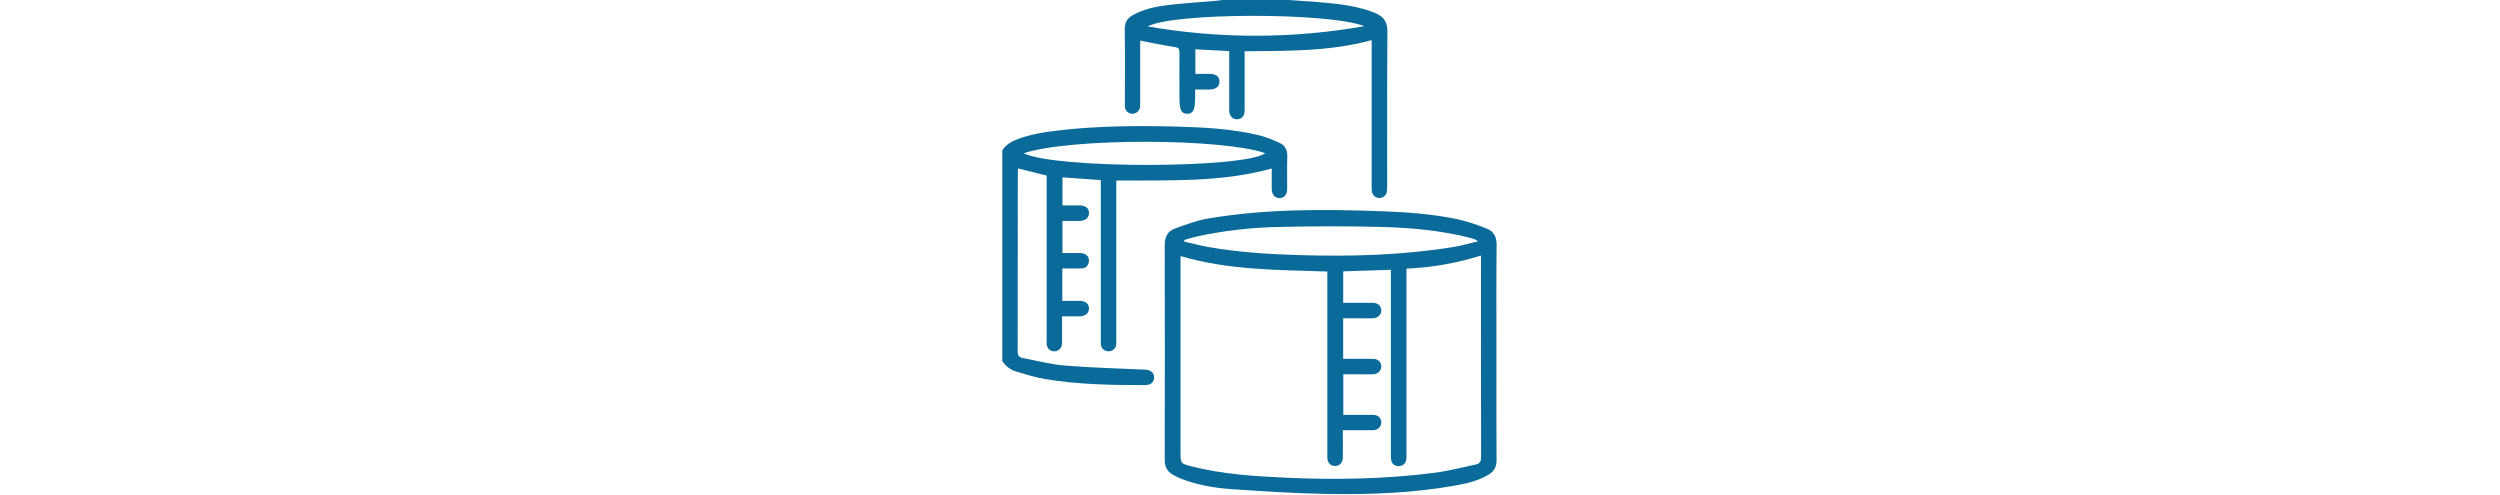 <?xml version="1.0" encoding="utf-8"?>
<svg version="1.1" id="Слой_1" xmlns="http://www.w3.org/2000/svg" xmlns:xlink="http://www.w3.org/1999/xlink" x="0px" y="0px" viewBox="0 0 306.8 60.8" enable-background="new 0 0 306.8 60.8" xml:space="preserve">


<symbol id="icon-1" viewBox="0 0 385 385" fill="none" xmlns="http://www.w3.org/2000/svg">
    <g clip-path="url(#clip0_52_24)">
    <path d="M189 384.75C183.27 379.81 177.4 375.03 171.88 369.86C168.7 366.86 168.8 363.34 171.38 361C173.96 358.66 177.03 359.07 180.22 362.25C183.91 365.94 187.73 369.5 191.64 373.25C201.444 366.411 209.26 357.094 214.29 346.25C216.267 341.55 217.937 336.726 219.29 331.81C219.409 331.25 219.406 330.671 219.282 330.112C219.158 329.553 218.915 329.027 218.57 328.57C212.26 321.57 205.82 314.65 199.03 307.29C198.419 308.194 198.003 309.216 197.81 310.29C197.64 315.91 197.86 321.54 197.68 327.16C197.53 331.86 193.73 334.55 189.85 332.94C187 331.76 186.26 329.32 186.26 326.52C186.26 321.27 186.33 316.02 186.19 310.77C185.983 309.354 185.6 307.97 185.05 306.65H184C182.877 308.544 181.635 310.364 180.28 312.1C175.7 317.37 171.07 322.59 166.28 327.64C164.85 329.14 163.95 330.25 164.76 332.42C166.03 335.8 166.96 339.3 168.05 342.75C169.14 346.2 167.9 349.2 164.74 350.36C161.74 351.47 158.93 350.18 157.57 346.81C156.26 343.6 155.21 340.28 154.07 337.07C148.14 339.41 142.34 341.94 136.37 343.97C129.57 346.29 126.24 344.97 122.37 339.06C109.863 319.786 105.947 298.893 110.62 276.38C110.74 275.78 110.8 275.17 110.86 274.56C110.86 274.46 110.76 274.35 110.47 273.77C105.75 273.77 100.77 273.9 95.81 273.77C89.81 273.57 87.05 271.19 85.52 265.34C80.764 247.364 81.156 228.414 86.65 210.65C86.97 209.6 87.27 208.54 87.65 207.3C81.65 206.62 79.09 202.99 77.77 197.54C70.25 166.54 75.48 137.87 93.19 111.43C96.19 107.01 101.19 106.75 103.49 110.75C104.96 113.29 104.12 115.53 102.61 117.75C94.136 129.872 88.682 143.843 86.7 158.5C85.148 170.002 85.687 181.689 88.29 193C88.83 195.4 89.94 195.9 92.08 196C115.91 197.23 137.54 190.86 155.9 175.72C185.45 151.35 196.46 119.84 189.61 82.13C189.61 81.93 189.34 81.76 188.71 80.95C183.04 85.35 177.2 89.55 171.71 94.2C159.33 104.597 148.842 117.057 140.71 131.03C139.31 133.44 137.61 135.26 134.51 134.98C129.98 134.57 128.14 130.14 130.74 125.6C138.487 112.158 148.27 99.997 159.74 89.55C164.15 85.55 168.8 81.72 173.3 77.11C169.03 77.75 164.71 78.19 160.48 79.11C145.268 82.31 131.066 89.175 119.11 99.11C117.227 100.604 114.83 101.294 112.44 101.03C107.86 100.1 107.34 94.43 111.31 91.03C123.401 80.463 137.853 72.956 153.45 69.14C161.52 67.2 169.86 66.33 178.96 64.83C176.96 58.21 175.42 51.15 172.73 44.54C169.914 37.888 166.591 31.462 162.79 25.32C157.79 17.07 160.18 8.4 169.09 4.61C182.26 -0.98 195.09 -1.52 206.76 8.2C215.46 15.44 218.76 25.46 218.67 36.25C218.62 46.04 217.16 55.83 216.28 66.16C219.1 66.71 222.98 67.37 226.81 68.16C271.67 77.97 305.11 116.31 309.05 162.16C309.933 173.88 308.999 185.666 306.28 197.1C305.03 202.68 302.4 206.49 296.4 207.16C297.5 211.32 298.63 215.27 299.57 219.27C300.47 223.11 298.79 226.11 295.49 226.93C292.19 227.75 289.64 225.69 288.55 221.81C287.46 217.93 286.36 213.87 285 210C284.761 209.428 284.4 208.915 283.942 208.497C283.485 208.079 282.941 207.766 282.35 207.58C272.95 205.74 263.51 204.1 254.07 202.41C253.451 202.367 252.829 202.367 252.21 202.41C254.84 206.69 257.37 210.53 259.62 214.53C263.527 221.49 267.333 228.49 271.04 235.53C273.21 239.71 272.37 242.91 269.04 244.53C265.71 246.15 263.12 244.53 260.79 240.42C254.717 229.673 248.55 218.977 242.29 208.33C240.29 205.02 237.91 201.98 236.02 199.26L213.72 232.26C225.315 246.277 241.246 256.036 259 260C267.42 261.89 276.3 261.76 285 262.55C287 262.74 287.92 261.97 288.18 259.9C288.77 255.2 289.71 250.55 290.24 245.85C290.73 241.53 292.77 239.1 296.3 239.25C299.83 239.4 302 241.97 301.46 246.4C300.66 253.07 299.61 259.73 298.22 266.3C297.22 270.92 293.8 273.48 289.01 273.64C283.79 273.81 278.56 273.64 273.57 273.64C274.16 281.02 275.12 287.92 275.17 294.83C275.3 311.29 270.25 326.26 261.06 339.83C257.81 344.64 254.37 345.99 248.81 344.12C242.57 342.02 236.48 339.5 229.91 337.01C224.2 356.86 212.7 373.01 195 384.64L189 384.75ZM211.48 77.25C213.05 78.58 213.99 79.33 214.87 80.15C223.78 88.34 233.18 96.06 241.45 104.84C253.484 117.463 262.329 132.778 267.25 149.51C268.36 153.33 266.87 156.51 263.69 157.37C260.51 158.23 257.64 156.68 256.55 153.03C250.35 132.42 237.9 115.92 222.44 101.51C216.09 95.59 209.17 90.27 202.24 84.45C202.048 84.944 201.907 85.457 201.82 85.98C204.24 101.585 203.14 117.534 198.6 132.66C198.314 133.832 198.377 135.062 198.78 136.2C212.02 173.08 253.11 199.42 291.88 196.05C294.25 195.84 295.26 195.18 295.78 192.71C302.19 162.61 296.05 135.35 276.7 111.48C260.2 91.11 238.42 80.09 211.48 77.25ZM147.92 199.5C147.546 199.882 147.211 200.301 146.92 200.75C139.19 213.55 131.34 226.28 123.81 239.19C120.73 244.48 118.36 246.34 114.88 244.67C111.16 242.89 110.59 239.74 113.68 234.05C118.8 224.63 124.24 215.39 129.55 206.05C130.17 204.95 130.81 203.87 131.26 203.05C121.09 204.57 111.14 205.98 101.26 207.63C100.26 207.79 99.17 209.22 98.78 210.3C93.05 226.118 92.008 243.254 95.78 259.65C96.31 262.09 97.43 262.48 99.58 262.58C110.824 263.175 122.076 261.579 132.71 257.88C147.296 252.901 160.259 244.06 170.22 232.3L147.92 199.5ZM186.28 160.3C185.53 160.68 185.28 160.73 185.14 160.89C177.997 171.338 169.138 180.504 158.94 188C158.559 188.453 158.294 188.992 158.169 189.571C158.043 190.149 158.061 190.75 158.22 191.32C164.619 207.848 175.555 222.233 189.77 232.82C191.46 234.11 192.62 234.08 194.31 232.82C208.366 222.236 219.264 208.014 225.83 191.69C226.64 189.69 226.17 188.77 224.58 187.37C218.22 181.72 212 176 206 170C203.14 167.15 201 163.62 198 159.8C197.91 161.7 197.8 162.89 197.8 164.07C197.8 173.19 197.8 182.32 197.8 191.44C197.833 192.811 197.699 194.181 197.4 195.52C197.139 196.756 196.427 197.851 195.403 198.59C194.379 199.33 193.115 199.661 191.86 199.52C190.657 199.571 189.476 199.187 188.533 198.438C187.591 197.688 186.95 196.624 186.73 195.44C186.43 193.973 186.299 192.477 186.34 190.98C186.26 181 186.28 170.84 186.28 160.3V160.3ZM209.28 299.63C217.782 315.12 231.812 326.836 248.57 332.44C251.07 333.31 252.33 332.9 253.67 330.62C263.93 313.18 266.59 294.74 261.48 275.14C260.89 272.85 259.62 272.14 257.48 271.42C250.48 269.16 243.64 266.58 236.73 264.12C235.73 263.76 234.73 263.35 233.73 262.97L232.84 263.59C233.219 265.116 233.734 266.606 234.38 268.04C240.331 278.449 244.585 289.741 246.98 301.49C247.63 304.9 245.98 307.62 242.87 308.4C239.76 309.18 237.14 307.59 236.07 304.18C235.81 303.35 235.65 302.49 235.46 301.64C233.654 293.427 230.709 285.507 226.71 278.11L209.28 299.63ZM151.2 263.26C150.634 263.181 150.061 263.158 149.49 263.19C141.4 266.05 133.31 268.88 125.27 271.87C124.749 272.103 124.28 272.439 123.89 272.856C123.5 273.273 123.198 273.764 123 274.3C117.19 294.5 120 313.54 131 331.35C131.446 331.83 132.003 332.193 132.622 332.408C133.241 332.622 133.903 332.681 134.55 332.58C151.741 327.271 166.157 315.419 174.69 299.58C168.63 292.1 162.84 284.96 156.92 277.64C155.756 279.735 154.727 281.903 153.84 284.13C151.66 290.61 149.64 297.13 147.67 303.69C146.67 307.08 144.19 309.02 141.15 308.53C137.94 308.01 136.22 305.63 136.49 301.99C136.577 301.121 136.724 300.259 136.93 299.41C139.489 288.211 143.702 277.457 149.43 267.5C150.094 266.119 150.685 264.703 151.2 263.26ZM180 239.57C173.73 245.02 167.59 250.28 161.59 255.7C161.272 256.148 161.063 256.665 160.979 257.208C160.896 257.751 160.941 258.307 161.11 258.83C166.96 273.917 176.98 287.03 190 296.64C190.574 296.968 191.219 297.151 191.879 297.173C192.539 297.196 193.195 297.057 193.79 296.77C206.958 287.125 217.094 273.916 223 258.7C223.167 258.224 223.22 257.716 223.156 257.216C223.091 256.716 222.911 256.238 222.63 255.82C216.53 250.35 210.3 245.02 204.02 239.58C203.445 240.073 202.826 240.512 202.17 240.89C198.48 242.73 197.39 245.62 197.66 249.7C197.975 255.436 197.975 261.184 197.66 266.92C197.56 268.87 196.89 271.39 195.54 272.53C194.19 273.67 191.19 274.21 189.86 273.41C188.932 272.777 188.148 271.955 187.559 270.999C186.97 270.043 186.589 268.973 186.44 267.86C186.03 260.86 186.44 253.86 186.17 246.86C185.918 245.254 185.158 243.771 184 242.63C182.774 241.476 181.434 240.451 180 239.57V239.57ZM196.35 66C198.093 66.038 199.837 65.924 201.56 65.66C202.092 65.526 202.589 65.278 203.016 64.933C203.443 64.587 203.789 64.153 204.03 63.66C206.83 53.13 208.68 42.49 207.03 31.52C205.4 20.77 198.93 13.19 189.03 12.43C184.16 12.06 179.08 13.88 174.15 14.95C171.24 15.57 171.15 17.32 172.73 19.65C181.25 32.07 186.26 45.92 189.37 60.55C190.64 66.28 190.66 66.28 196.35 66Z" fill="#0A6A99"/>
    </g>
    <defs>
    <clipPath id="clip0_52_24">
    <rect width="384.75" height="384.75" fill="white"/>
    </clipPath>
    </defs>
</symbol>

<symbol id="icon-2"  viewBox="0 0 307 307" fill="none" xmlns="http://www.w3.org/2000/svg">
    <mask id="path-1-inside-1_52_37" fill="white">
    <path d="M46.042 306.74H25.712C20.498 304.077 18.935 299.812 19.055 294.048C19.366 279.131 19.118 264.206 19.198 249.289C19.198 247.336 18.68 246.419 16.806 245.59C8.905 242.106 3.739 236.079 1.188 227.827C0.813 226.615 0.391 225.435 0.008 224.223V44.839C0.225 44.533 0.402 44.201 0.534 43.85C2.958 32.871 9.567 25.784 20.091 22.069C59.691 8.124 100.615 1.754 142.439 0.678C170.627 -0.093 198.823 1.92 226.615 6.689C247.415 10.285 267.881 15.356 287.677 22.682C293.118 24.622 297.819 28.208 301.129 32.941C304.439 37.674 306.194 43.32 306.15 49.096C306.182 105.967 306.166 162.839 306.102 219.711C306.102 231.765 300.194 240.543 289.2 245.63C287.43 246.427 286.968 247.344 286.976 249.162C287.048 264.102 286.816 279.051 287.119 293.992C287.239 299.756 285.684 304.038 280.462 306.708H260.132C255.819 305.114 253.411 301.973 252.685 297.452C252.486 296.184 252.079 294.949 251.769 293.689C250.477 288.427 249.377 287.55 243.971 287.55C184.479 287.55 124.993 287.55 65.511 287.55C56.167 287.55 55.689 287.263 53.704 296.902C52.731 301.526 50.658 305.074 46.042 306.74ZM76.059 220.731C127.106 227.524 178.828 227.524 229.876 220.731V175.287C178.638 177.958 127.297 177.958 76.059 175.287V184.679C76.059 189.462 74.608 191.735 71.539 191.695C68.469 191.655 67.034 189.375 67.034 184.599V18.258C61.326 19.621 56.151 21.04 50.897 22.045C47.987 22.603 47.214 23.854 47.222 26.772C47.312 98.622 47.336 170.474 47.294 242.329C47.193 243.018 47.209 243.719 47.342 244.402C47.613 245.12 48.139 246.1 48.745 246.26C54.692 247.806 60.704 249.202 67.034 250.732V247.153C67.034 233.998 67.034 220.843 67.034 207.688C67.034 203.973 68.692 201.932 71.594 201.948C74.496 201.964 76.019 203.869 76.043 207.736C76.075 211.929 76.059 216.107 76.059 220.731ZM76.195 166.278C127.392 168.937 178.694 168.937 229.892 166.278V102.704C178.695 100.013 127.392 100.013 76.195 102.704V166.278ZM229.939 93.153C230.007 92.792 230.052 92.427 230.075 92.061C230.075 78.212 230.035 64.364 230.139 50.515C230.139 48.123 228.807 47.996 227.165 47.844C213.085 46.584 199.029 45.046 184.91 44.121C152.533 42 120.212 43.252 87.97 46.744C84.04 47.166 80.125 47.772 76.234 48.291V93.153C101.899 92.627 127.371 91.694 152.844 91.694C178.316 91.694 204.028 92.627 229.939 93.153ZM239.283 18.21V250.716C244.984 249.337 250.445 247.894 255.986 246.73C258.29 246.244 258.92 245.255 258.912 242.935C258.824 219.719 258.856 196.51 258.856 173.294C258.856 144.8 258.856 116.308 258.856 87.819C258.856 84.112 260.562 81.975 263.369 82.015C266.175 82.055 267.809 84.223 267.833 87.923C267.833 90.681 267.833 93.432 267.833 96.214L297.181 99.228C297.181 87.365 297.181 75.725 297.117 64.084C297.048 63.689 296.885 63.317 296.64 62.999C296.396 62.681 296.078 62.427 295.714 62.259C286.553 59.708 277.377 57.268 267.809 54.709C267.809 59.133 267.857 63.008 267.809 66.883C267.762 69.92 266.016 71.786 263.369 71.818C260.722 71.85 258.976 70.032 258.856 67.034C258.856 66.237 258.856 65.44 258.856 64.642C258.856 51.695 258.856 38.739 258.8 25.792C258.8 24.763 258.115 23.025 257.405 22.826C251.489 21.136 245.494 19.764 239.283 18.242V18.21ZM277.855 297.659V250.071C194.567 274.711 111.386 274.711 28.311 250.071V297.675H44.089C44.782 294.909 45.428 292.214 46.138 289.543C47.916 282.814 53.114 278.661 60.042 278.661C122.021 278.629 183.998 278.629 245.972 278.661C253.084 278.661 258.234 282.798 260.044 289.719C260.746 292.374 261.407 295.044 262.093 297.691L277.855 297.659ZM230.075 229.844C178.956 236.517 127.186 236.517 76.067 229.844C76.067 237.187 76.019 244.131 76.155 251.075C76.155 251.665 77.319 252.67 78.052 252.765C96.389 256.01 114.862 258.458 133.486 258.801C150.229 259.104 166.971 259.136 183.626 258.107C198.487 257.19 213.245 254.679 228.042 252.773C228.775 252.678 229.979 251.713 229.987 251.179C230.123 244.227 230.075 237.274 230.075 229.876V229.844ZM76.067 39.106C127.19 32.449 178.96 32.449 230.083 39.106C230.083 31.771 230.139 24.915 229.995 18.066C229.995 17.413 228.751 16.328 227.97 16.217C216.258 14.526 204.554 12.605 192.787 11.433C172.454 9.47 152.003 9.027 131.605 10.11C113.609 11.014 95.688 13.054 77.949 16.217C77.239 16.344 76.163 17.357 76.147 17.971C76.019 24.827 76.067 31.684 76.067 39.106ZM268.041 105.343V163.647L296.997 160.649V108.317L268.041 105.343ZM9.081 160.633L38.062 163.599V105.343L9.081 108.373V160.633ZM9.145 99.244L38.101 96.214V54.756C28.997 57.22 20.211 59.668 11.377 61.932C9.44 62.426 8.905 63.255 8.921 65.169C9.001 75.717 8.921 86.256 8.969 96.804C8.969 97.57 9.073 98.343 9.145 99.26V99.244ZM267.953 172.736V214.194L297.045 206.58V169.762L267.953 172.736ZM38.149 214.194V172.736L8.969 169.714C8.969 181.673 8.969 193.449 9.033 205.177C9.117 205.527 9.286 205.852 9.525 206.122C9.764 206.391 10.066 206.598 10.404 206.723C19.573 209.251 28.765 211.69 38.149 214.194V214.194ZM9.256 216.059C7.933 224.47 11.505 233.009 18.823 236.461C24.946 239.363 31.58 241.205 38.189 243.589V223.418L9.256 216.059ZM297.013 216.059L267.969 223.442V243.421C272.936 241.779 277.735 240.232 282.519 238.638C293.027 235.042 297.954 227.42 297.013 216.059ZM267.881 25.449C267.881 32.042 267.817 38.102 267.969 44.161C267.969 44.831 269.093 45.859 269.866 46.066C275.447 47.549 281.028 48.841 286.609 50.244C290.085 51.121 293.537 52.102 297.069 53.05C297.747 42.534 293.649 34.793 285.509 31.572C279.84 29.348 274.076 27.594 267.881 25.449ZM38.269 25.561C32.935 27.323 28.032 28.885 23.161 30.552C12.979 34.028 7.965 42.064 9.129 52.875C18.353 50.595 27.593 48.346 36.794 45.955C37.187 45.766 37.528 45.484 37.785 45.132C38.042 44.78 38.209 44.369 38.269 43.938C38.349 37.974 38.269 32.018 38.269 25.561Z"/>
    </mask>
    <path d="M46.042 306.74H25.712C20.498 304.077 18.935 299.812 19.055 294.048C19.366 279.131 19.118 264.206 19.198 249.289C19.198 247.336 18.68 246.419 16.806 245.59C8.905 242.106 3.739 236.079 1.188 227.827C0.813 226.615 0.391 225.435 0.008 224.223V44.839C0.225 44.533 0.402 44.201 0.534 43.85C2.958 32.871 9.567 25.784 20.091 22.069C59.691 8.124 100.615 1.754 142.439 0.678C170.627 -0.093 198.823 1.92 226.615 6.689C247.415 10.285 267.881 15.356 287.677 22.682C293.118 24.622 297.819 28.208 301.129 32.941C304.439 37.674 306.194 43.32 306.15 49.096C306.182 105.967 306.166 162.839 306.102 219.711C306.102 231.765 300.194 240.543 289.2 245.63C287.43 246.427 286.968 247.344 286.976 249.162C287.048 264.102 286.816 279.051 287.119 293.992C287.239 299.756 285.684 304.038 280.462 306.708H260.132C255.819 305.114 253.411 301.973 252.685 297.452C252.486 296.184 252.079 294.949 251.769 293.689C250.477 288.427 249.377 287.55 243.971 287.55C184.479 287.55 124.993 287.55 65.511 287.55C56.167 287.55 55.689 287.263 53.704 296.902C52.731 301.526 50.658 305.074 46.042 306.74ZM76.059 220.731C127.106 227.524 178.828 227.524 229.876 220.731V175.287C178.638 177.958 127.297 177.958 76.059 175.287V184.679C76.059 189.462 74.608 191.735 71.539 191.695C68.469 191.655 67.034 189.375 67.034 184.599V18.258C61.326 19.621 56.151 21.04 50.897 22.045C47.987 22.603 47.214 23.854 47.222 26.772C47.312 98.622 47.336 170.474 47.294 242.329C47.193 243.018 47.209 243.719 47.342 244.402C47.613 245.12 48.139 246.1 48.745 246.26C54.692 247.806 60.704 249.202 67.034 250.732V247.153C67.034 233.998 67.034 220.843 67.034 207.688C67.034 203.973 68.692 201.932 71.594 201.948C74.496 201.964 76.019 203.869 76.043 207.736C76.075 211.929 76.059 216.107 76.059 220.731ZM76.195 166.278C127.392 168.937 178.694 168.937 229.892 166.278V102.704C178.695 100.013 127.392 100.013 76.195 102.704V166.278ZM229.939 93.153C230.007 92.792 230.052 92.427 230.075 92.061C230.075 78.212 230.035 64.364 230.139 50.515C230.139 48.123 228.807 47.996 227.165 47.844C213.085 46.584 199.029 45.046 184.91 44.121C152.533 42 120.212 43.252 87.97 46.744C84.04 47.166 80.125 47.772 76.234 48.291V93.153C101.899 92.627 127.371 91.694 152.844 91.694C178.316 91.694 204.028 92.627 229.939 93.153ZM239.283 18.21V250.716C244.984 249.337 250.445 247.894 255.986 246.73C258.29 246.244 258.92 245.255 258.912 242.935C258.824 219.719 258.856 196.51 258.856 173.294C258.856 144.8 258.856 116.308 258.856 87.819C258.856 84.112 260.562 81.975 263.369 82.015C266.175 82.055 267.809 84.223 267.833 87.923C267.833 90.681 267.833 93.432 267.833 96.214L297.181 99.228C297.181 87.365 297.181 75.725 297.117 64.084C297.048 63.689 296.885 63.317 296.64 62.999C296.396 62.681 296.078 62.427 295.714 62.259C286.553 59.708 277.377 57.268 267.809 54.709C267.809 59.133 267.857 63.008 267.809 66.883C267.762 69.92 266.016 71.786 263.369 71.818C260.722 71.85 258.976 70.032 258.856 67.034C258.856 66.237 258.856 65.44 258.856 64.642C258.856 51.695 258.856 38.739 258.8 25.792C258.8 24.763 258.115 23.025 257.405 22.826C251.489 21.136 245.494 19.764 239.283 18.242V18.21ZM277.855 297.659V250.071C194.567 274.711 111.386 274.711 28.311 250.071V297.675H44.089C44.782 294.909 45.428 292.214 46.138 289.543C47.916 282.814 53.114 278.661 60.042 278.661C122.021 278.629 183.998 278.629 245.972 278.661C253.084 278.661 258.234 282.798 260.044 289.719C260.746 292.374 261.407 295.044 262.093 297.691L277.855 297.659ZM230.075 229.844C178.956 236.517 127.186 236.517 76.067 229.844C76.067 237.187 76.019 244.131 76.155 251.075C76.155 251.665 77.319 252.67 78.052 252.765C96.389 256.01 114.862 258.458 133.486 258.801C150.229 259.104 166.971 259.136 183.626 258.107C198.487 257.19 213.245 254.679 228.042 252.773C228.775 252.678 229.979 251.713 229.987 251.179C230.123 244.227 230.075 237.274 230.075 229.876V229.844ZM76.067 39.106C127.19 32.449 178.96 32.449 230.083 39.106C230.083 31.771 230.139 24.915 229.995 18.066C229.995 17.413 228.751 16.328 227.97 16.217C216.258 14.526 204.554 12.605 192.787 11.433C172.454 9.47 152.003 9.027 131.605 10.11C113.609 11.014 95.688 13.054 77.949 16.217C77.239 16.344 76.163 17.357 76.147 17.971C76.019 24.827 76.067 31.684 76.067 39.106ZM268.041 105.343V163.647L296.997 160.649V108.317L268.041 105.343ZM9.081 160.633L38.062 163.599V105.343L9.081 108.373V160.633ZM9.145 99.244L38.101 96.214V54.756C28.997 57.22 20.211 59.668 11.377 61.932C9.44 62.426 8.905 63.255 8.921 65.169C9.001 75.717 8.921 86.256 8.969 96.804C8.969 97.57 9.073 98.343 9.145 99.26V99.244ZM267.953 172.736V214.194L297.045 206.58V169.762L267.953 172.736ZM38.149 214.194V172.736L8.969 169.714C8.969 181.673 8.969 193.449 9.033 205.177C9.117 205.527 9.286 205.852 9.525 206.122C9.764 206.391 10.066 206.598 10.404 206.723C19.573 209.251 28.765 211.69 38.149 214.194V214.194ZM9.256 216.059C7.933 224.47 11.505 233.009 18.823 236.461C24.946 239.363 31.58 241.205 38.189 243.589V223.418L9.256 216.059ZM297.013 216.059L267.969 223.442V243.421C272.936 241.779 277.735 240.232 282.519 238.638C293.027 235.042 297.954 227.42 297.013 216.059ZM267.881 25.449C267.881 32.042 267.817 38.102 267.969 44.161C267.969 44.831 269.093 45.859 269.866 46.066C275.447 47.549 281.028 48.841 286.609 50.244C290.085 51.121 293.537 52.102 297.069 53.05C297.747 42.534 293.649 34.793 285.509 31.572C279.84 29.348 274.076 27.594 267.881 25.449ZM38.269 25.561C32.935 27.323 28.032 28.885 23.161 30.552C12.979 34.028 7.965 42.064 9.129 52.875C18.353 50.595 27.593 48.346 36.794 45.955C37.187 45.766 37.528 45.484 37.785 45.132C38.042 44.78 38.209 44.369 38.269 43.938C38.349 37.974 38.269 32.018 38.269 25.561Z" fill="#0A6A99" stroke="#0A6A99" stroke-width="2" mask="url(#path-1-inside-1_52_37)"/>
    <path d="M66.55 18.895V184.655C66.55 187.08 66.917 188.959 67.738 190.25C68.586 191.582 69.88 192.228 71.548 192.25C73.217 192.272 74.519 191.656 75.374 190.335C76.201 189.056 76.571 187.175 76.575 184.735V184.734V175.869C127.48 178.505 178.487 178.505 229.392 175.869V220.349C178.666 227.042 127.28 227.023 76.559 220.293V220.272V220.245V220.218V220.191V220.164V220.137V220.111V220.084V220.057V220.03V220.003V219.976V219.95V219.923V219.896V219.869V219.843V219.816V219.789V219.762V219.736V219.709V219.682V219.656V219.629V219.602V219.576V219.549V219.522V219.496V219.469V219.443V219.416V219.389V219.363V219.336V219.31V219.283V219.257V219.23V219.204V219.177V219.151V219.124V219.098V219.071V219.045V219.018V218.992V218.965V218.939V218.913V218.886V218.86V218.833V218.807V218.781V218.754V218.728V218.702V218.675V218.649V218.623V218.596V218.57V218.544V218.517V218.491V218.465V218.439V218.412V218.386V218.36V218.334V218.308V218.281V218.255V218.229V218.203V218.177V218.151V218.124V218.098V218.072V218.046V218.02V217.994V217.968V217.942V217.916V217.89V217.863V217.837V217.811V217.785V217.759V217.733V217.707V217.681V217.655V217.629V217.603V217.577V217.551V217.525V217.5V217.474V217.448V217.422V217.396V217.37V217.344V217.318V217.292V217.266V217.241V217.215V217.189V217.163V217.137V217.111V217.086V217.06V217.034V217.008V216.982V216.957V216.931V216.905V216.879V216.853V216.828V216.802V216.776V216.751V216.725V216.699V216.673V216.648V216.622V216.596V216.571V216.545V216.519V216.494V216.468V216.442V216.417V216.391V216.366V216.34V216.314V216.289V216.263V216.238V216.212V216.186V216.161V216.135V216.11V216.084V216.059V216.033V216.008V215.982V215.957V215.931V215.906V215.88V215.855V215.829V215.804V215.778V215.753V215.727V215.702V215.677V215.651V215.626V215.6V215.575V215.549V215.524V215.499V215.473V215.448V215.423V215.397V215.372V215.346V215.321V215.296V215.27V215.245V215.22V215.194V215.169V215.144V215.118V215.093V215.068V215.043V215.017V214.992V214.967V214.942V214.916V214.891V214.866V214.841V214.815V214.79V214.765V214.74V214.714V214.689V214.664V214.639V214.614V214.588V214.563V214.538V214.513V214.488V214.463V214.437V214.412V214.387V214.362V214.337V214.312V214.287V214.261V214.236V214.211V214.186V214.161V214.136V214.111V214.086V214.061V214.036V214.01V213.985V213.96V213.935V213.91V213.885V213.86V213.835V213.81V213.785V213.76V213.735V213.71V213.685V213.66V213.635V213.61V213.585V213.56V213.535V213.51V213.485V213.46V213.435V213.41V213.385V213.36V213.335V213.31V213.285V213.26V213.235V213.21V213.186V213.161V213.136V213.111V213.086V213.061V213.036V213.011V212.986V212.961V212.936V212.911V212.887V212.862V212.837V212.812V212.787V212.762V212.737V212.712V212.688V212.663V212.638V212.613V212.588V212.563V212.539V212.514V212.489V212.464V212.439V212.414V212.39V212.365V212.34V212.315V212.29V212.266V212.241V212.216V212.191V212.166V212.142V212.117V212.092V212.067V212.042V212.018V211.993V211.968V211.943V211.919V211.894V211.869V211.844V211.82V211.795V211.77V211.745V211.721V211.696V211.671V211.646V211.622V211.597V211.572V211.547V211.523V211.498V211.473V211.448V211.424V211.399V211.374V211.35V211.325V211.3V211.275V211.251V211.226V211.201V211.177V211.152V211.127V211.103V211.078V211.053V211.029V211.004V210.979V210.954V210.93V210.905V210.88V210.856V210.831V210.806V210.782V210.757V210.732V210.708V210.683V210.658V210.634V210.609V210.584V210.56V210.535V210.51V210.486V210.461V210.437V210.412V210.387V210.363V210.338V210.313V210.289V210.264V210.239V210.215V210.19V210.165V210.141V210.116V210.092V210.067V210.042V210.018V209.993V209.968V209.944V209.919V209.894V209.87V209.845V209.821V209.796V209.771V209.747V209.722V209.697V209.673V209.648V209.624V209.599V209.574V209.55V209.525V209.5V209.476V209.451V209.427V209.402V209.377V209.353V209.328V209.303V209.279V209.254V209.23V209.205V209.18V209.156V209.131V209.106V209.082V209.057V209.033V209.008V208.983V208.959V208.934V208.91V208.885V208.86V208.836V208.811V208.786V208.762V208.737V208.713V208.688V208.663V208.639V208.614V208.589V208.565V208.54V208.515V208.491V208.466V208.442V208.417V208.392V208.368V208.343V208.318V208.294V208.269V208.244V208.22V208.195V208.171V208.146V208.121V208.097V208.072V208.047V208.023V207.998V207.973V207.949V207.924V207.899V207.875V207.85V207.825V207.801V207.776V207.751C76.559 205.766 76.172 204.192 75.33 203.104C74.47 201.993 73.196 201.468 71.612 201.463C70.019 201.459 68.723 202.015 67.839 203.126C66.969 204.218 66.55 205.783 66.55 207.704V207.781V207.858V207.935V208.012V208.089V208.166V208.243V208.32V208.397V208.474V208.551V208.629V208.706V208.783V208.86V208.937V209.014V209.091V209.168V209.245V209.322V209.399V209.476V209.553V209.631V209.708V209.785V209.862V209.939V210.016V210.093V210.17V210.247V210.324V210.401V210.478V210.556V210.633V210.71V210.787V210.864V210.941V211.018V211.095V211.172V211.249V211.326V211.403V211.48V211.558V211.635V211.712V211.789V211.866V211.943V212.02V212.097V212.174V212.251V212.328V212.405V212.483V212.56V212.637V212.714V212.791V212.868V212.945V213.022V213.099V213.176V213.253V213.33V213.407V213.485V213.562V213.639V213.716V213.793V213.87V213.947V214.024V214.101V214.178V214.255V214.332V214.41V214.487V214.564V214.641V214.718V214.795V214.872V214.949V215.026V215.103V215.18V215.257V215.334V215.412V215.489V215.566V215.643V215.72V215.797V215.874V215.951V216.028V216.105V216.182V216.259V216.336V216.414V216.491V216.568V216.645V216.722V216.799V216.876V216.953V217.03V217.107V217.184V217.261V217.339V217.416V217.493V217.57V217.647V217.724V217.801V217.878V217.955V218.032V218.109V218.186V218.263V218.341V218.418V218.495V218.572V218.649V218.726V218.803V218.88V218.957V219.034V219.111V219.188V219.266V219.343V219.42V219.497V219.574V219.651V219.728V219.805V219.882V219.959V220.036V220.113V220.19V220.268V220.345V220.422V220.499V220.576V220.653V220.73V220.807V220.884V220.961V221.038V221.115V221.192V221.27V221.347V221.424V221.501V221.578V221.655V221.732V221.809V221.886V221.963V222.04V222.117V222.195V222.272V222.349V222.426V222.503V222.58V222.657V222.734V222.811V222.888V222.965V223.042V223.119V223.197V223.274V223.351V223.428V223.505V223.582V223.659V223.736V223.813V223.89V223.967V224.044V224.122V224.199V224.276V224.353V224.43V224.507V224.584V224.661V224.738V224.815V224.892V224.969V225.046V225.124V225.201V225.278V225.355V225.432V225.509V225.586V225.663V225.74V225.817V225.894V225.971V226.048V226.126V226.203V226.28V226.357V226.434V226.511V226.588V226.665V226.742V226.819V226.896V226.973V227.051V227.128V227.205V227.282V227.359V227.436V227.513V227.59V227.667V227.744V227.821V227.898V227.975V228.053V228.13V228.207V228.284V228.361V228.438V228.515V228.592V228.669V228.746V228.823V228.9V228.978V229.055V229.132V229.209V229.286V229.363V229.44V229.517V229.594V229.671V229.748V229.825V229.902V229.98V230.057V230.134V230.211V230.288V230.365V230.442V230.519V230.596V230.673V230.75V230.827V230.904V230.982V231.059V231.136V231.213V231.29V231.367V231.444V231.521V231.598V231.675V231.752V231.829V231.907V231.984V232.061V232.138V232.215V232.292V232.369V232.446V232.523V232.6V232.677V232.754V232.831V232.909V232.986V233.063V233.14V233.217V233.294V233.371V233.448V233.525V233.602V233.679V233.756V233.834V233.911V233.988V234.065V234.142V234.219V234.296V234.373V234.45V234.527V234.604V234.681V234.758V234.836V234.913V234.99V235.067V235.144V235.221V235.298V235.375V235.452V235.529V235.606V235.683V235.76V235.838V235.915V235.992V236.069V236.146V236.223V236.3V236.377V236.454V236.531V236.608V236.685V236.763V236.84V236.917V236.994V237.071V237.148V237.225V237.302V237.379V237.456V237.533V237.61V237.687V237.765V237.842V237.919V237.996V238.073V238.15V238.227V238.304V238.381V238.458V238.535V238.612V238.69V238.767V238.844V238.921V238.998V239.075V239.152V239.229V239.306V239.383V239.46V239.537V239.614V239.692V239.769V239.846V239.923V240V240.077V240.154V240.231V240.308V240.385V240.462V240.539V240.617V240.694V240.771V240.848V240.925V241.002V241.079V241.156V241.233V241.31V241.387V241.464V241.541V241.619V241.696V241.773V241.85V241.927V242.004V242.081V242.158V242.235V242.312V242.389V242.466V242.543V242.621V242.698V242.775V242.852V242.929V243.006V243.083V243.16V243.237V243.314V243.391V243.468V243.546V243.623V243.7V243.777V243.854V243.931V244.008V244.085V244.162V244.239V244.316V244.393V244.47V244.548V244.625V244.702V244.779V244.856V244.933V245.01V245.087V245.164V245.241V245.318V245.395V245.473V245.55V245.627V245.704V245.781V245.858V245.935V246.012V246.089V246.166V246.243V246.32V246.397V246.475V246.552V246.629V246.706V246.783V246.86V246.937V247.014V247.091V247.168V250.098C65.545 249.857 64.55 249.619 63.565 249.384C58.518 248.178 53.699 247.027 48.889 245.776M66.55 18.895L48.889 245.776M66.55 18.895C65.414 19.174 64.298 19.453 63.196 19.728C59.007 20.773 55.029 21.767 51.008 22.535M66.55 18.895L47.84 244.265M48.889 245.776C48.889 245.776 48.89 245.776 48.89 245.776L48.761 246.259L48.887 245.775C48.888 245.776 48.889 245.776 48.889 245.776ZM47.84 244.265C47.726 243.65 47.714 243.02 47.804 242.401L47.81 242.365V242.329C47.81 170.479 47.786 98.627 47.738 26.772M47.84 244.265C47.843 244.279 47.846 244.293 47.848 244.306L47.358 244.402L47.825 244.225C47.83 244.238 47.835 244.251 47.84 244.265ZM47.738 26.772C47.738 25.339 47.938 24.435 48.397 23.823C48.846 23.222 49.618 22.805 51.008 22.535M47.738 26.772H47.238L47.738 26.772C47.738 26.772 47.738 26.772 47.738 26.772ZM51.008 22.535C51.008 22.535 51.008 22.535 51.007 22.535L50.913 22.044L51.009 22.535C51.008 22.535 51.008 22.535 51.008 22.535Z" stroke="#0A6A99"/>
    <path d="M76.695 165.803V103.194C127.559 100.537 178.527 100.537 229.392 103.194V165.811C178.526 168.434 127.56 168.431 76.695 165.803Z" stroke="#0A6A99"/>
    <path d="M88.048 47.241L88.048 47.241C120.267 43.751 152.575 42.461 184.9 44.62L184.901 44.62C194.554 45.253 204.183 46.174 213.83 47.097C218.262 47.521 222.699 47.945 227.144 48.342C228.002 48.421 228.612 48.494 229.028 48.764C229.374 48.989 229.674 49.42 229.663 50.51L229.663 50.511C229.591 60.064 229.596 69.618 229.6 79.17C229.602 83.46 229.604 87.75 229.599 92.039C229.582 92.242 229.557 92.443 229.525 92.644C221.695 92.484 213.893 92.287 206.111 92.09C188.292 91.641 170.576 91.194 152.868 91.194C135.118 91.194 117.463 91.643 99.749 92.094C92.101 92.288 84.442 92.483 76.758 92.642V48.728C77.836 48.583 78.914 48.432 79.991 48.281C82.672 47.906 85.353 47.531 88.048 47.241Z" stroke="#0A6A99"/>
    <path d="M258.356 67.012V67.002V66.998V66.993V66.989V66.984V66.979V66.974V66.97V66.965V66.96V66.956V66.951V66.946V66.942V66.937V66.932V66.928V66.923V66.918V66.914V66.909V66.904V66.9V66.895V66.89V66.886V66.881V66.876V66.872V66.867V66.862V66.858V66.853V66.848V66.844V66.839V66.834V66.83V66.825V66.82V66.816V66.811V66.806V66.802V66.797V66.792V66.788V66.783V66.778V66.774V66.769V66.764V66.76V66.755V66.75V66.746V66.741V66.736V66.731V66.727V66.722V66.718V66.713V66.708V66.704V66.699V66.694V66.689V66.685V66.68V66.675V66.671V66.666V66.662V66.657V66.652V66.647V66.643V66.638V66.633V66.629V66.624V66.619V66.615V66.61V66.605V66.601V66.596V66.591V66.587V66.582V66.577V66.573V66.568V66.563V66.559V66.554V66.549V66.545V66.54V66.535V66.531V66.526V66.521V66.517V66.512V66.507V66.503V66.498V66.493V66.489V66.484V66.479V66.475V66.47V66.465V66.461V66.456V66.451V66.447V66.442V66.437V66.433V66.428V66.423V66.418V66.414V66.409V66.404V66.4V66.395V66.391V66.386V66.381V66.376V66.372V66.367V66.362V66.358V66.353V66.349V66.344V66.339V66.334V66.33V66.325V66.32V66.316V66.311V66.306V66.302V66.297V66.292V66.288V66.283V66.278V66.274V66.269V66.264V66.26V66.255V66.25V66.246V66.241V66.236V66.232V66.227V66.222V66.218V66.213V66.208V66.204V66.199V66.194V66.19V66.185V66.18V66.176V66.171V66.166V66.162V66.157V66.152V66.148V66.143V66.138V66.134V66.129V66.124V66.12V66.115V66.11V66.106V66.101V66.096V66.091V66.087V66.082V66.078V66.073V66.068V66.064V66.059V66.054V66.049V66.045V66.04V66.035V66.031V66.026V66.022V66.017V66.012V66.007V66.003V65.998V65.993V65.989V65.984V65.979V65.975V65.97V65.965V65.961V65.956V65.951V65.947V65.942V65.937V65.933V65.928V65.923V65.919V65.914V65.909V65.905V65.9V65.895V65.891V65.886V65.881V65.877V65.872V65.867V65.863V65.858V65.853V65.849V65.844V65.839V65.835V65.83V65.825V65.821V65.816V65.811V65.807V65.802V65.797V65.793V65.788V65.783V65.778V65.774V65.769V65.764V65.76V65.755V65.751V65.746V65.741V65.737V65.732V65.727V65.722V65.718V65.713V65.709V65.704V65.699V65.695V65.69V65.685V65.68V65.676V65.671V65.666V65.662V65.657V65.652V65.648V65.643V65.638V65.634V65.629V65.624V65.62V65.615V65.61V65.606V65.601V65.596V65.592V65.587V65.582V65.578V65.573V65.568V65.564V65.559V65.554V65.55V65.545V65.54V65.536V65.531V65.526V65.522V65.517V65.512V65.508V65.503V65.498V65.494V65.489V65.484V65.48V65.475V65.47V65.466V65.461V65.456V65.451V65.447V65.442V65.438V65.433V65.428V65.424V65.419V65.414V65.409V65.405V65.4V65.395V65.391V65.386V65.382V65.377V65.372V65.368V65.363V65.358V65.353V65.349V65.344V65.339V65.335V65.33V65.325V65.321V65.316V65.311V65.307V65.302V65.297V65.293V65.288V65.283V65.279V65.274V65.269V65.265V65.26V65.255V65.251V65.246V65.241V65.237V65.232V65.227V65.223V65.218V65.213V65.209V65.204V65.199V65.195V65.19V65.185V65.181V65.176V65.171V65.167V65.162V65.157V65.153V65.148V65.143V65.139V65.134V65.129V65.124V65.12V65.115V65.111V65.106V65.101V65.097V65.092V65.087V65.082V65.078V65.073V65.069V65.064V65.059V65.055V65.05V65.045V65.04V65.036V65.031V65.026V65.022V65.017V65.012V65.008V65.003V64.998V64.994V64.989V64.984V64.98V64.975V64.97V64.966V64.961V64.956V64.952V64.947V64.942V64.938V64.933V64.928V64.924V64.919V64.914V64.91V64.905V64.9V64.896V64.891V64.886V64.882V64.877V64.872V64.868V64.863V64.858V64.854V64.849V64.844V64.84V64.835V64.83V64.826V64.821V64.816V64.812V64.807V64.802V64.797V64.793V64.788V64.784V64.779V64.774V64.769V64.765V64.76V64.755V64.751V64.746V64.742V64.737V64.732V64.728V64.723V64.718V64.713V64.709V64.704V64.699V64.695V64.69V64.685V64.681V64.676V64.671V64.667V64.662V64.657V64.653V64.648V64.643V64.639V64.634V64.629V64.625V64.62V64.615V64.611C258.356 61.885 258.358 59.159 258.359 56.433C258.364 46.209 258.37 35.984 258.3 25.763M258.356 67.012L258.8 25.76M258.356 67.012L258.357 67.022M258.356 67.012L258.357 67.022M258.3 25.763L258.8 25.76M258.3 25.763C258.3 25.764 258.3 25.764 258.3 25.764L258.8 25.76M258.3 25.763C258.297 25.335 258.148 24.712 257.908 24.168C257.79 23.899 257.658 23.671 257.529 23.507C257.391 23.331 257.297 23.283 257.27 23.276M258.8 25.76C258.792 24.731 258.115 22.993 257.405 22.794C252.941 21.543 248.431 20.454 243.817 19.341C242.482 19.019 241.138 18.695 239.783 18.364L239.783 18.879M257.27 23.276C257.27 23.276 257.27 23.276 257.27 23.276L257.405 22.794L257.27 23.276ZM257.27 23.276C252.815 22.027 248.318 20.942 243.706 19.829C242.408 19.516 241.101 19.201 239.783 18.879M239.783 18.879C239.617 18.838 239.45 18.797 239.283 18.756L268.309 66.859C268.351 64.308 268.338 61.754 268.324 59.049C268.318 57.843 268.312 56.607 268.31 55.329C270.079 55.804 271.836 56.275 273.583 56.743C281.016 58.735 288.28 60.681 295.539 62.697C295.815 62.831 296.056 63.028 296.244 63.272C296.431 63.515 296.559 63.799 296.617 64.1C296.689 73.663 296.686 83.226 296.682 92.915C296.682 94.819 296.681 96.728 296.681 98.643L268.381 95.763V95.758V95.742V95.725V95.709V95.693V95.677V95.66V95.644V95.628V95.612V95.595V95.579V95.563V95.546V95.53V95.514V95.498V95.481V95.465V95.449V95.433V95.416V95.4V95.384V95.368V95.351V95.335V95.319V95.302V95.286V95.27V95.254V95.237V95.221V95.205V95.189V95.172V95.156V95.14V95.124V95.107V95.091V95.075V95.058V95.042V95.026V95.01V94.993V94.977V94.961V94.945V94.928V94.912V94.896V94.88V94.863V94.847V94.831V94.815V94.799V94.782V94.766V94.75V94.734V94.717V94.701V94.685V94.668V94.652V94.636V94.62V94.603V94.587V94.571V94.555V94.539V94.522V94.506V94.49V94.474V94.457V94.441V94.425V94.409V94.392V94.376V94.36V94.344V94.328V94.311V94.295V94.279V94.263V94.246V94.23V94.214V94.198V94.181V94.165V94.149V94.133V94.117V94.1V94.084V94.068V94.052V94.035V94.019V94.003V93.987V93.971V93.954V93.938V93.922V93.906V93.889V93.873V93.857V93.841V93.825V93.808V93.792V93.776V93.76V93.744V93.727V93.711V93.695V93.679V93.662V93.646V93.63V93.614V93.598V93.581V93.565V93.549V93.533V93.517V93.5V93.484V93.468V93.452V93.436V93.419V93.403V93.387V93.371V93.355V93.338V93.322V93.306V93.29V93.274V93.257V93.241V93.225V93.209V93.193V93.176V93.16V93.144V93.128V93.112V93.095V93.079V93.063V93.047V93.031V93.014V92.998V92.982V92.966V92.95V92.933V92.917V92.901V92.885V92.869V92.853V92.836V92.82V92.804V92.788V92.772V92.755V92.739V92.723V92.707V92.691V92.674V92.658V92.642V92.626V92.61V92.594V92.577V92.561V92.545V92.529V92.513V92.496V92.48V92.464V92.448V92.432V92.415V92.399V92.383V92.367V92.351V92.335V92.318V92.302V92.286V92.27V92.254V92.237V92.221V92.205V92.189V92.173V92.157V92.14V92.124V92.108V92.092V92.076V92.059V92.043V92.027V92.011V91.995V91.979V91.963V91.946V91.93V91.914V91.898V91.882V91.865V91.849V91.833V91.817V91.801V91.785V91.768V91.752V91.736V91.72V91.704V91.688V91.671V91.655V91.639V91.623V91.607V91.591V91.574V91.558V91.542V91.526V91.51V91.494V91.477V91.461V91.445V91.429V91.413V91.397V91.38V91.364V91.348V91.332V91.316V91.3V91.283V91.267V91.251V91.235V91.219V91.203V91.186V91.17V91.154V91.138V91.122V91.106V91.09V91.073V91.057V91.041V91.025V91.009V90.993V90.976V90.96V90.944V90.928V90.912V90.895V90.879V90.863V90.847V90.831V90.815V90.799V90.782V90.766V90.75V90.734V90.718V90.702V90.686V90.669V90.653V90.637V90.621V90.605V90.588V90.572V90.556V90.54V90.524V90.508V90.492V90.475V90.459V90.443V90.427V90.411V90.395V90.379V90.362V90.346V90.33V90.314V90.298V90.281V90.265V90.249V90.233V90.217V90.201V90.185V90.168V90.152V90.136V90.12V90.104V90.088V90.072V90.055V90.039V90.023V90.007V89.991V89.975V89.959V89.942V89.926V89.91V89.894V89.878V89.862V89.845V89.829V89.813V89.797V89.781V89.765V89.748V89.732V89.716V89.7V89.684V89.668V89.651V89.635V89.619V89.603V89.587V89.571V89.555V89.538V89.522V89.506V89.49V89.474V89.458V89.442V89.425V89.409V89.393V89.377V89.361V89.345V89.328V89.312V89.296V89.28V89.264V89.248V89.231V89.215V89.199V89.183V89.167V89.151V89.135V89.118V89.102V89.086V89.07V89.054V89.038V89.022V89.005V88.989V88.973V88.957V88.941V88.925V88.908V88.892V88.876V88.86V88.844V88.828V88.811V88.795V88.779V88.763V88.747V88.731V88.715V88.698V88.682V88.666V88.65V88.634V88.618V88.601V88.585V88.569V88.553V88.537V88.521V88.504V88.488V88.472V88.456V88.44V88.424V88.407V88.391V88.375V88.359V88.343V88.327V88.311V88.294V88.278V88.262V88.246V88.23V88.214V88.198V88.181V88.165V88.149V88.133V88.117V88.1V88.084V88.068V88.052V88.036V88.02V88.004V87.987V87.971V87.955V87.939V87.923C268.381 86.006 267.95 84.421 267.096 83.297C266.23 82.157 264.965 81.541 263.425 81.515C261.882 81.489 260.6 82.073 259.717 83.201C258.848 84.311 258.404 85.897 258.404 87.819V87.986V88.153V88.32V88.487V88.654V88.821V88.988V89.154V89.321V89.488V89.655V89.822V89.989V90.156V90.323V90.49V90.657V90.824V90.991V91.158V91.325V91.492V91.658V91.825V91.992V92.159V92.326V92.493V92.66V92.827V92.994V93.161V93.328V93.495V93.662V93.829V93.995V94.162V94.329V94.496V94.663V94.83V94.997V95.164V95.331V95.498V95.665V95.832V95.999V96.165V96.332V96.499V96.666V96.833V97V97.167V97.334V97.501V97.668V97.835V98.002V98.169V98.336V98.503V98.669V98.836V99.003V99.17V99.337V99.504V99.671V99.838V100.005V100.172V100.339V100.506V100.673V100.84V101.007V101.173V101.34V101.507V101.674V101.841V102.008V102.175V102.342V102.509V102.676V102.843V103.01V103.177V103.344V103.511V103.677V103.844V104.011V104.178V104.345V104.512V104.679V104.846V105.013V105.18V105.347V105.514V105.681V105.848V106.015V106.181V106.348V106.515V106.682V106.849V107.016V107.183V107.35V107.517V107.684V107.851V108.018V108.185V108.352V108.519V108.685V108.852V109.019V109.186V109.353V109.52V109.687V109.854V110.021V110.188V110.355V110.522V110.689V110.856V111.023V111.19V111.356V111.523V111.69V111.857V112.024V112.191V112.358V112.525V112.692V112.859V113.026V113.193V113.36V113.527V113.694V113.861V114.027V114.194V114.361V114.528V114.695V114.862V115.029V115.196V115.363V115.53V115.697V115.864V116.031V116.198V116.365V116.532V116.698V116.865V117.032V117.199V117.366V117.533V117.7V117.867V118.034V118.201V118.368V118.535V118.702V118.869V119.036V119.203V119.369V119.536V119.703V119.87V120.037V120.204V120.371V120.538V120.705V120.872V121.039V121.206V121.373V121.54V121.707V121.874V122.04V122.207V122.374V122.541V122.708V122.875V123.042V123.209V123.376V123.543V123.71V123.877V124.044V124.211V124.378V124.545V124.712V124.878V125.045V125.212V125.379V125.546V125.713V125.88V126.047V126.214V126.381V126.548V126.715V126.882V127.049V127.216V127.383V127.55V127.716V127.883V128.05V128.217V128.384V128.551V128.718V128.885V129.052V129.219V129.386V129.553V129.72V129.887V130.054V130.221V130.388V130.555V130.721V130.888V131.055V131.222V131.389V131.556V131.723V131.89V132.057V132.224V132.391V132.558V132.725V132.892V133.059V133.226V133.393V133.559V133.726V133.893V134.06V134.227V134.394V134.561V134.728V134.895V135.062V135.229V135.396V135.563V135.73V135.897V136.064V136.231V136.398V136.564V136.731V136.898V137.065V137.232V137.399V137.566V137.733V137.9V138.067V138.234V138.401V138.568V138.735V138.902V139.069V139.236V139.403V139.57V139.736V139.903V140.07V140.237V140.404V140.571V140.738V140.905V141.072V141.239V141.406V141.573V141.74V141.907V142.074V142.241V142.408V142.575V142.742V142.908V143.075V143.242V143.409V143.576V143.743V143.91V144.077V144.244V144.411V144.578V144.745V144.912V145.079V145.246V145.413V145.58V145.747V145.914V146.08V146.247V146.414V146.581V146.748V146.915V147.082V147.249V147.416V147.583V147.75V147.917V148.084V148.251V148.418V148.585V148.752V148.919V149.086V149.253V149.419V149.586V149.753V149.92V150.087V150.254V150.421V150.588V150.755V150.922V151.089V151.256V151.423V151.59V151.757V151.924V152.091V152.258V152.425V152.592V152.758V152.925V153.092V153.259V153.426V153.593V153.76V153.927V154.094V154.261V154.428V154.595V154.762V154.929V155.096V155.263V155.43V155.597V155.764V155.931V156.098V156.264V156.431V156.598V156.765V156.932V157.099V157.266V157.433V157.6V157.767V157.934V158.101V158.268V158.435V158.602V158.769V158.936V159.103V159.27V159.437V159.604V159.77V159.937V160.104V160.271V160.438V160.605V160.772V160.939V161.106V161.273V161.44V161.607V161.774V161.941V162.108V162.275V162.442V162.609V162.776V162.943V163.11V163.277V163.443V163.61V163.777V163.944V164.111V164.278V164.445V164.612V164.779V164.946V165.113V165.28V165.447V165.614V165.781V165.948V166.115V166.282V166.449V166.616V166.783V166.95V167.117V167.283V167.45V167.617V167.784V167.951V168.118V168.285V168.452V168.619V168.786V168.953V169.12V169.287V169.454V169.621V169.788V169.955V170.122V170.289V170.456V170.623V170.79V170.957V171.123V171.29V171.457V171.624V171.791V171.958V172.125V172.292V172.459V172.626V172.793V172.96V173.127V173.294C258.404 196.51 258.404 219.719 258.46 242.935C258.46 244.07 258.303 244.759 257.959 245.222C257.623 245.675 257.037 246.007 255.931 246.241C252 247.068 248.097 248.036 244.13 249.021C242.707 249.374 241.275 249.729 239.831 250.081L239.783 18.879ZM258.357 67.022C258.42 68.624 258.907 69.963 259.789 70.897M258.357 67.022L259.789 70.897M259.789 70.897C260.677 71.839 261.919 72.321 263.381 72.286M259.789 70.897L263.381 72.286M263.381 72.286C264.836 72.251 266.072 71.731 266.946 70.77M263.381 72.286L266.946 70.77M266.946 70.77C267.816 69.814 268.284 68.469 268.309 66.859L266.946 70.77Z" stroke="#0A6A99"/>
    <path d="M245.973 278.16H245.972H245.609H245.246H244.883H244.52H244.157H243.794H243.431H243.068H242.705H242.341H241.978H241.615H241.252H240.889H240.526H240.163H239.8H239.437H239.074H238.71H238.347H237.984H237.621H237.258H236.895H236.532H236.169H235.806H235.442H235.079H234.716H234.353H233.99H233.627H233.264H232.901H232.538H232.175H231.811H231.448H231.085H230.722H230.359H229.996H229.633H229.27H228.907H228.543H228.18H227.817H227.454H227.091H226.728H226.365H226.002H225.639H225.276H224.912H224.549H224.186H223.823H223.46H223.097H222.734H222.371H222.008H221.644H221.281H220.918H220.555H220.192H219.829H219.466H219.103H218.74H218.376H218.013H217.65H217.287H216.924H216.561H216.198H215.835H215.471H215.108H214.745H214.382H214.019H213.656H213.293H212.93H212.567H212.203H211.84H211.477H211.114H210.751H210.388H210.025H209.662H209.299H208.935H208.572H208.209H207.846H207.483H207.12H206.757H206.394H206.03H205.667H205.304H204.941H204.578H204.215H203.852H203.489H203.126H202.762H202.399H202.036H201.673H201.31H200.947H200.584H200.221H199.857H199.494H199.131H198.768H198.405H198.042H197.679H197.316H196.952H196.589H196.226H195.863H195.5H195.137H194.774H194.411H194.047H193.684H193.321H192.958H192.595H192.232H191.869H191.506H191.142H190.779H190.416H190.053H189.69H189.327H188.964H188.601H188.237H187.874H187.511H187.148H186.785H186.422H186.059H185.696H185.332H184.969H184.606H184.243H183.88H183.517H183.154H182.791H182.427H182.064H181.701H181.338H180.975H180.612H180.249H179.885H179.522H179.159H178.796H178.433H178.07H177.707H177.344H176.98H176.617H176.254H175.891H175.528H175.165H174.802H174.438H174.075H173.712H173.349H172.986H172.623H172.26H171.897H171.533H171.17H170.807H170.444H170.081H169.718H169.355H168.991H168.628H168.265H167.902H167.539H167.176H166.813H166.449H166.086H165.723H165.36H164.997H164.634H164.271H163.908H163.544H163.181H162.818H162.455H162.092H161.729H161.366H161.002H160.639H160.276H159.913H159.55H159.187H158.824H158.46H158.097H157.734H157.371H157.008H156.645H156.282H155.918H155.555H155.192H154.829H154.466H154.103H153.74H153.376H153.013H152.65H152.287H151.924H151.561H151.197H150.834H150.471H150.108H149.745H149.382H149.019H148.655H148.292H147.929H147.566H147.203H146.84H146.477H146.113H145.75H145.387H145.024H144.661H144.298H143.935H143.571H143.208H142.845H142.482H142.119H141.756H141.392H141.029H140.666H140.303H139.94H139.577H139.214H138.85H138.487H138.124H137.761H137.398H137.035H136.672H136.308H135.945H135.582H135.219H134.856H134.493H134.129H133.766H133.403H133.04H132.677H132.314H131.951H131.587H131.224H130.861H130.498H130.135H129.772H129.408H129.045H128.682H128.319H127.956H127.593H127.229H126.866H126.503H126.14H125.777H125.414H125.051H124.687H124.324H123.961H123.598H123.235H122.872H122.508H122.145H121.782H121.419H121.056H120.693H120.329H119.966H119.603H119.24H118.877H118.514H118.15H117.787H117.424H117.061H116.698H116.335H115.971H115.608H115.245H114.882H114.519H114.156H113.792H113.429H113.066H112.703H112.34H111.977H111.613H111.25H110.887H110.524H110.161H109.798H109.434H109.071H108.708H108.345H107.982H107.619H107.255H106.892H106.529H106.166H105.803H105.44H105.076H104.713H104.35H103.987H103.624H103.261H102.897H102.534H102.171H101.808H101.445H101.082H100.718H100.355H99.992H99.629H99.266H98.903H98.539H98.176H97.813H97.45H97.087H96.724H96.36H95.997H95.634H95.271H94.908H94.544H94.181H93.818H93.455H93.092H92.729H92.365H92.002H91.639H91.276H90.913H90.55H90.186H89.823H89.46H89.097H88.734H88.371H88.007H87.644H87.281H86.918H86.555H86.191H85.828H85.465H85.102H84.739H84.376H84.012H83.649H83.286H82.923H82.56H82.196H81.833H81.47H81.107H80.744H80.38H80.017H79.654H79.291H78.928H78.565H78.201H77.838H77.475H77.112H76.749H76.385H76.022H75.659H75.296H74.933H74.57H74.206H73.843H73.48H73.117H72.754H72.391H72.027H71.664H71.301H70.938H70.575H70.211H69.848H69.485H69.122H68.759H68.395H68.032H67.669H67.306H66.943H66.579H66.216H65.853H65.49H65.127H64.764H64.4H64.037H63.674H63.311H62.948H62.584H62.221H61.858H61.495H61.132H60.769H60.405H60.042C52.878 278.16 47.488 282.475 45.654 289.415C45.158 291.285 44.691 293.169 44.22 295.076C44.047 295.772 43.874 296.472 43.699 297.175H28.819V250.716C111.612 275.136 194.464 275.136 277.363 250.715L277.355 297.191H262.481C262.311 296.525 262.142 295.858 261.974 295.192C261.497 293.313 261.022 291.439 260.528 289.591C259.599 286.041 257.806 283.18 255.306 281.205C252.806 279.229 249.628 278.164 245.973 278.16Z" stroke="#0A6A99"/>
    <path d="M229.487 251.161V251.171C229.487 251.169 229.487 251.168 229.487 251.169C229.485 251.171 229.473 251.234 229.382 251.36C229.289 251.489 229.147 251.634 228.975 251.774C228.61 252.07 228.22 252.25 228.004 252.267L227.991 252.268L227.978 252.269C223.891 252.796 219.811 253.367 215.735 253.939C205.028 255.439 194.343 256.937 183.595 257.6C166.953 258.627 150.202 258.596 133.495 258.293C114.908 257.951 96.473 255.508 78.141 252.265C77.9 252.22 77.509 252.009 77.159 251.705C76.992 251.559 76.855 251.41 76.763 251.277C76.718 251.212 76.689 251.157 76.672 251.115C76.656 251.077 76.655 251.06 76.655 251.06L76.655 251.057C76.548 245.569 76.555 240.081 76.563 234.39C76.565 233.074 76.567 231.746 76.567 230.405C127.356 236.999 178.783 237.013 229.575 230.445C229.575 231.799 229.577 233.138 229.579 234.465C229.587 240.183 229.594 245.674 229.487 251.161Z" stroke="#0A6A99"/>
    <path d="M76.647 17.98L76.647 17.98V17.971C76.647 17.953 76.66 17.872 76.752 17.726C76.838 17.589 76.967 17.436 77.125 17.287C77.451 16.979 77.818 16.762 78.049 16.707C95.763 13.549 113.659 11.512 131.63 10.609L131.631 10.609C152.005 9.528 172.431 9.97 192.738 11.931C202.017 12.836 211.254 14.222 220.501 15.61C222.965 15.98 225.431 16.35 227.898 16.711L227.901 16.712C228.154 16.747 228.565 16.969 228.94 17.309C229.118 17.471 229.266 17.639 229.366 17.792C229.473 17.955 229.495 18.051 229.495 18.078C229.607 23.405 229.598 28.735 229.588 34.298C229.586 35.695 229.584 37.107 229.583 38.537C178.789 31.972 127.361 31.972 76.567 38.537C76.567 37.12 76.565 35.723 76.563 34.342C76.555 28.704 76.547 23.342 76.647 17.98Z" stroke="#0A6A99"/>
    <path d="M296.497 160.198L268.541 163.092V105.897L296.497 108.768V160.198Z" stroke="#0A6A99"/>
    <path d="M37.562 163.045L9.581 160.182V108.823L37.562 105.898V163.045Z" stroke="#0A6A99"/>
    <path d="M11.501 62.416L11.501 62.416C18.253 60.691 24.979 58.855 31.836 56.982C33.746 56.461 35.667 55.936 37.601 55.41V95.764L9.6 98.709C9.589 98.597 9.579 98.489 9.569 98.382C9.516 97.811 9.469 97.312 9.469 96.804V96.804C9.469 86.257 9.469 75.716 9.421 65.168C9.422 64.24 9.551 63.689 9.826 63.313C10.097 62.944 10.575 62.653 11.501 62.416Z" stroke="#0A6A99"/>
    <path d="M268.453 213.53V173.203L296.545 170.316V206.178L268.453 213.53Z" stroke="#0A6A99"/>
    <path d="M37.649 173.187V213.543C36.738 213.3 35.829 213.058 34.921 212.816C26.704 210.625 18.622 208.47 10.559 206.247C10.306 206.15 10.079 205.993 9.899 205.79C9.726 205.595 9.601 205.363 9.533 205.112C9.465 195.087 9.467 185.055 9.469 174.856C9.469 173.331 9.469 171.802 9.469 170.269L37.649 173.187Z" stroke="#0A6A99"/>
    <path d="M19.007 236.01C12.12 232.717 8.648 224.715 9.674 216.682L37.657 223.838V242.878C35.793 242.214 33.939 241.593 32.102 240.978C27.595 239.468 23.192 237.993 19.007 236.01Z" stroke="#0A6A99"/>
    <path d="M268.469 223.807L296.559 216.69C296.908 222.038 295.91 226.476 293.639 230.005C291.286 233.661 287.532 236.393 282.36 238.14C277.786 239.665 273.214 241.188 268.469 242.712V223.807Z" stroke="#0A6A99"/>
    <path d="M268.381 26.149C270.136 26.749 271.854 27.319 273.54 27.878C277.615 29.23 281.51 30.523 285.324 32.036L285.326 32.037C293.053 35.065 297.077 42.358 296.604 52.407C295.652 52.15 294.703 51.89 293.757 51.631C291.408 50.988 289.073 50.35 286.731 49.759L286.731 49.759C284.667 49.24 282.608 48.737 280.551 48.235C277.031 47.376 273.516 46.518 269.995 45.583L269.992 45.582C269.709 45.508 269.313 45.262 268.975 44.93C268.812 44.769 268.679 44.604 268.589 44.454C268.494 44.297 268.47 44.194 268.469 44.149L268.469 44.145C268.333 39.667 268.35 35.192 268.368 30.49C268.374 29.066 268.379 27.621 268.381 26.149Z" stroke="#0A6A99"/>
    <path d="M14.252 51.08C12.691 51.465 11.13 51.849 9.57 52.235C9.123 47.149 10.086 42.745 12.314 39.194C14.624 35.513 18.321 32.705 23.32 31.009C26.063 30.086 28.799 29.193 31.607 28.276C33.614 27.62 35.659 26.952 37.769 26.253C37.77 27.529 37.772 28.784 37.774 30.024C37.782 34.799 37.79 39.34 37.706 43.863C37.662 44.203 37.538 44.528 37.343 44.81C37.154 45.084 36.903 45.31 36.611 45.469C29.175 47.402 21.713 49.241 14.252 51.08Z" stroke="#0A6A99"/>
</symbol>

<symbol id="icon-3" viewBox="0 0 385 385" fill="none" xmlns="http://www.w3.org/2000/svg">
    <path d="M267.77 35.08C267.77 45.73 267.65 55.96 267.86 66.19C267.917 68.496 268.609 70.742 269.86 72.68C282.31 90.8 294.97 108.78 307.44 126.89C308.6 128.61 309.246 130.626 309.3 132.7C309.4 201.82 309.447 270.943 309.44 340.07C309.44 342.79 308.68 343.98 305.99 344.68C277.74 351.98 249.53 359.42 221.3 366.78C220.005 367.169 218.644 367.292 217.3 367.14C185.76 362.087 154.223 357 122.69 351.88C107.78 349.48 92.86 347.15 77.95 344.77C76.86 344.6 75.79 344.28 74.44 343.97V339.75C74.44 271.13 74.467 202.507 74.52 133.88C74.554 131.299 75.198 128.764 76.4 126.48C89.46 102.05 102.73 77.72 115.79 53.29C116.947 50.989 117.566 48.455 117.6 45.88C117.81 35.88 117.69 25.88 117.69 15.61L267.77 35.08ZM212.62 354.08V224.08C211.547 224.129 210.479 224.269 209.43 224.5C203.98 226.26 198.43 227.89 193.14 229.94C180.14 234.94 168.4 233.23 157.95 223.94C155.274 221.499 152.747 218.901 150.38 216.16C144.6 209.62 139.14 202.77 133.13 196.44C128.13 191.13 121.51 189.6 114.52 191.72C109.94 193.1 105.6 195.28 100.68 197.3L93.75 189.17C105.89 176.72 127.25 175.54 140.27 186.58C143.454 189.389 146.426 192.431 149.16 195.68C153.84 201.04 158.1 206.78 162.96 211.97C171.6 221.2 178.9 222.43 190.66 217.97C196.822 215.636 203.145 213.755 209.58 212.34C212.35 211.72 212.94 210.88 212.92 208.34C212.81 194.34 212.92 180.34 212.92 166.34C212.92 158.47 212.92 158.6 205.22 157.34C171.46 151.967 137.707 146.553 103.96 141.1C98.36 140.2 92.75 139.37 86.73 138.45V143.45C86.73 205.177 86.703 266.913 86.65 328.66C86.65 332.48 87.09 334.81 91.65 334.73C94.35 334.73 97.07 335.55 99.78 335.98C128.72 340.647 157.66 345.313 186.6 349.98C195.15 351.36 203.77 352.67 212.62 354.06V354.08ZM90.06 126.49C91.58 126.83 92.77 127.17 93.97 127.36C100.97 128.47 108.03 129.52 115.05 130.64C147.43 135.84 179.83 140.99 212.19 146.37C215.1 146.85 216.09 145.91 217.25 143.67C229.543 120.123 241.877 96.593 254.25 73.08C254.77 72.08 255.58 71.08 255.59 70.08C255.7 62 255.66 53.91 255.66 45.74L129.89 29.4V46.34L236.37 62C235.74 66.18 235.15 70 234.55 73.94L199.96 68.94C176.88 65.55 153.79 62.22 130.73 58.7C127.9 58.26 126.53 58.92 125.19 61.43C114.44 81.57 103.54 101.63 92.68 121.72C91.86 123.15 91 124.68 90.06 126.49ZM224.88 343.06C225.351 342.76 225.799 342.426 226.22 342.06C235.4 330.37 244.6 318.71 253.67 306.94C254.53 305.618 254.97 304.066 254.93 302.49C255.223 235.53 255.477 168.573 255.69 101.62V98.06C254.653 98.849 253.822 99.879 253.27 101.06C244.37 117.94 235.44 134.81 226.67 151.76C225.566 153.951 224.981 156.367 224.96 158.82C224.86 218.82 224.833 278.783 224.88 338.71V343.06ZM268.09 91.38C267.911 92.373 267.784 93.374 267.71 94.38C267.47 163.473 267.267 232.563 267.1 301.65C267.146 302.466 267.353 303.264 267.71 303.999C268.067 304.734 268.567 305.39 269.18 305.93C277.68 312.5 286.33 318.86 294.95 325.26C295.584 325.627 296.254 325.929 296.95 326.16C297.04 325.23 297.14 324.62 297.14 324C297.14 261.16 297.14 198.313 297.14 135.46C297.193 134.229 296.895 133.008 296.28 131.94C287.08 118.58 277.78 105.29 268.09 91.38ZM235.59 349.7L235.86 350.54L289.65 336.38L262.14 315.88L235.59 349.7Z" fill="#0A6A99"/>
</symbol>

<svg id="icon-4" viewBox="0 0 385 385" fill="none" xmlns="http://www.w3.org/2000/svg">
    <g clip-path="url(#clip0_52_3)">
    <path d="M0 117C2.47 112.84 6.28 110.42 10.65 108.65C21.3 104.35 32.55 102.65 43.82 101.36C74.17 97.75 104.66 97.63 135.16 98.36C156.76 98.92 178.37 100.07 199.5 105.09C205.03 106.57 210.405 108.579 215.55 111.09C219.73 113 221.62 116.56 221.47 121.44C221.2 129.8 221.42 138.18 221.38 146.56C221.38 151.35 219.18 153.95 215.38 153.91C211.58 153.87 209.38 151.19 209.38 146.46C209.38 141.35 209.38 136.23 209.38 130.94C169.74 141.94 129.33 139.94 88.6 140.32V263.68C88.6 264.93 88.6 266.19 88.54 267.43C88.478 268.957 87.816 270.398 86.698 271.44C85.581 272.483 84.098 273.043 82.57 273C81.05 273.029 79.578 272.47 78.46 271.439C77.342 270.409 76.665 268.987 76.57 267.47C76.505 266.221 76.505 264.969 76.57 263.72V139.94L46.78 137.82V159.63C51.18 159.63 55.63 159.63 60.08 159.63C64.76 159.63 67.53 161.99 67.42 165.72C67.32 169.26 64.51 171.6 60.17 171.66C55.83 171.72 51.43 171.66 46.78 171.66V196.61C50.7 196.61 54.78 196.61 58.78 196.61C60.149 196.541 61.521 196.655 62.86 196.95C65.86 197.81 67.56 199.95 67.31 203.07C67.06 206.19 65.12 208.46 61.75 208.57C56.75 208.74 51.81 208.57 46.65 208.57V233.79C51.19 233.79 55.65 233.79 60.1 233.79C64.55 233.79 67.28 236.03 67.38 239.61C67.48 243.19 64.57 245.78 60.06 245.82C55.55 245.86 51.34 245.82 46.44 245.82C46.44 251.47 46.44 256.92 46.44 262.37C46.44 263.99 46.54 265.63 46.38 267.24C46.363 268.034 46.185 268.816 45.858 269.54C45.531 270.264 45.061 270.915 44.476 271.453C43.892 271.99 43.205 272.405 42.456 272.671C41.707 272.936 40.913 273.048 40.12 273C36.95 272.87 34.71 270.6 34.48 267.19C34.39 265.94 34.48 264.69 34.48 263.44V136.44L12.23 130.88C12.17 131.94 12.06 133.11 12.06 134.29C12.06 180.53 12.027 226.773 11.96 273.02C11.96 276.17 13.02 277.69 15.84 278.22C26.73 280.22 37.56 283.22 48.55 284.08C69.33 285.76 90.2 286.29 111.03 287.25C115.43 287.46 118.03 289.64 117.97 293.37C117.91 297.1 115.42 299.25 110.88 299.26C85 299.26 59.13 298.86 33.53 294.61C25.95 293.35 18.53 291.01 11.13 288.84C6.518 287.528 2.554 284.558 0 280.5L0 117ZM16.64 119.07C40.98 131.29 187.52 131.07 204.39 119.07C171.74 107.51 53.76 106.93 16.64 119.07Z" fill="#0A6A99"/>
    <path d="M222.75 0C230.09 0.52 237.44 1 244.75 1.57C258.32 2.67 271.85 4.03 284.89 8.27C286.67 8.84 288.39 9.57 290.11 10.27C296.29 12.95 299.35 17.02 299.29 24.41C298.95 64.65 299.13 104.89 299.11 145.13C299.186 146.62 299.058 148.114 298.73 149.57C298.353 150.892 297.528 152.041 296.396 152.821C295.265 153.601 293.897 153.963 292.528 153.844C291.158 153.726 289.873 153.135 288.892 152.173C287.911 151.21 287.295 149.937 287.15 148.57C287.03 147.2 286.99 145.824 287.03 144.45V31.18C254.5 40.11 221.62 39.48 188.33 39.84V44C188.33 58 188.33 72 188.33 86C188.33 90.09 185.83 92.73 182.33 92.71C178.83 92.69 176.45 89.96 176.33 85.95C176.33 85.08 176.33 84.2 176.33 83.33V39.71L150.07 38.32V57.39C153.83 57.39 157.53 57.39 161.22 57.39C166.12 57.45 168.69 59.5 168.77 63.29C168.85 67.08 166.12 69.49 161.13 69.56C157.53 69.61 153.94 69.56 149.86 69.56V75.76C149.86 85.28 148.31 88.46 143.68 88.41C139.05 88.36 137.68 85.36 137.68 75.62C137.68 64 137.6 52.38 137.68 40.76C137.68 38 137.03 37.02 134.05 36.57C125.2 35.24 116.44 33.34 107.3 31.57C107.3 32.4 107.16 33.7 107.16 34.99C107.16 49.863 107.16 64.733 107.16 79.6C107.212 80.724 107.188 81.85 107.09 82.97C106.929 84.472 106.218 85.861 105.093 86.869C103.969 87.878 102.51 88.434 101 88.43C99.485 88.387 98.046 87.762 96.979 86.686C95.912 85.61 95.3 84.165 95.27 82.65C95.16 81.15 95.27 79.65 95.27 78.15C95.27 59.65 95.44 41.15 95.16 22.67C95.07 17.22 97.37 13.94 101.76 11.56C110.18 7 119.5 5 128.91 3.92C141.29 2.45 153.76 1.7 166.2 0.62C167.8 0.48 169.4 0.21 171 0H222.75ZM281.37 20.34C254.09 9.49 132.18 9.72 113.05 20.55C168.743 30.256 225.701 30.184 281.37 20.34Z" fill="#0A6A99"/>
    <path d="M384 273.55C384 301.67 383.89 329.8 384.09 357.92C384.09 363.15 381.91 366.44 377.79 368.92C370.05 373.56 361.41 375.61 352.69 377.18C319.59 383.13 286.12 384.42 252.63 383.83C227.63 383.4 202.72 381.83 177.81 380.07C164.64 379.15 151.54 376.88 139.09 372.07C137.006 371.236 134.978 370.267 133.02 369.17C128.34 366.62 126.21 362.85 126.22 357.28C126.353 301.66 126.353 246.04 126.22 190.42C126.22 184.18 128.5 179.67 133.99 177.67C142.6 174.52 151.37 171.24 160.36 169.73C204.7 162.3 249.42 162.48 294.17 164.13C314.28 164.88 334.36 166.22 354.07 170.43C361.698 172.217 369.169 174.618 376.41 177.61C381.83 179.74 384.21 184.02 384.14 190.34C383.82 218.05 384 245.8 384 273.55ZM138.52 199V351.36C138.52 360.04 138.52 360.19 146.88 362.36C171.35 368.62 196.42 370.13 221.5 371.26C259.63 372.97 297.72 372.26 335.62 367.44C346.46 366.07 357.12 363.23 367.84 360.99C370.89 360.36 372.11 358.66 372.1 355.22C371.973 304.347 371.943 253.48 372.01 202.62V198.57C353.241 204.49 333.773 207.913 314.11 208.75V353C314.173 354.372 314.119 355.747 313.95 357.11C313.759 358.62 312.989 359.997 311.803 360.95C310.616 361.904 309.106 362.359 307.59 362.22C304.25 361.92 302.42 359.97 302.08 356.67C301.973 355.299 301.937 353.924 301.97 352.55V209.66L264.92 210.87V235.31H269.26C275.51 235.31 281.76 235.25 288.01 235.31C291.9 235.37 294.45 237.76 294.55 241.11C294.65 244.46 291.86 247.2 287.94 247.33C284.45 247.45 280.94 247.33 277.44 247.33H264.89V278.81H269.17C275.54 278.81 281.92 278.75 288.29 278.86C291.92 278.92 294.39 281.3 294.54 284.53C294.559 286.175 293.924 287.761 292.774 288.938C291.625 290.116 290.055 290.789 288.41 290.81C285.41 290.97 282.41 290.86 279.41 290.86H265V322.37C272.94 322.37 280.56 322.31 288.17 322.37C291.97 322.37 294.56 324.93 294.57 328.28C294.548 329.092 294.366 329.892 294.034 330.633C293.702 331.375 293.227 332.043 292.636 332.601C292.045 333.158 291.35 333.594 290.591 333.882C289.831 334.17 289.022 334.305 288.21 334.28C282.72 334.39 277.21 334.28 271.72 334.28H264.65V337.9C264.65 343.77 264.73 349.65 264.65 355.52C264.57 359.63 262.1 362.12 258.51 362.09C254.92 362.06 252.84 359.74 252.59 355.73C252.52 354.49 252.59 353.24 252.59 351.99V211C214 209.71 176 210 138.52 199ZM141.41 186.48L141.46 187.74C147.74 189.17 153.97 190.88 160.32 191.99C183.74 196.08 207.4 197.56 231.14 198.25C271.14 199.42 311.06 198.35 350.66 191.93C356.81 190.93 362.82 189.14 369.56 187.55C368.46 186.66 368.21 186.32 367.89 186.21C365.99 185.59 364.1 184.93 362.17 184.46C340.11 179.07 317.58 176.95 295.01 176.37C268.423 175.703 241.823 175.703 215.21 176.37C193.725 176.732 172.326 179.194 151.32 183.72C148 184.46 144.71 185.56 141.41 186.49V186.48Z" fill="#0A6A99"/>
    </g>
    <defs>
    <clipPath id="clip0_52_3">
    <rect width="384.75" height="384.75" fill="white"/>
    </clipPath>
    </defs>
</svg>







 





</svg>


<!-- пример вызова -->
    <!-- <svg>
        <use xlink:href="assets/img/sprite.svg#arrow"></use>
    </svg> -->

<!--  -->

